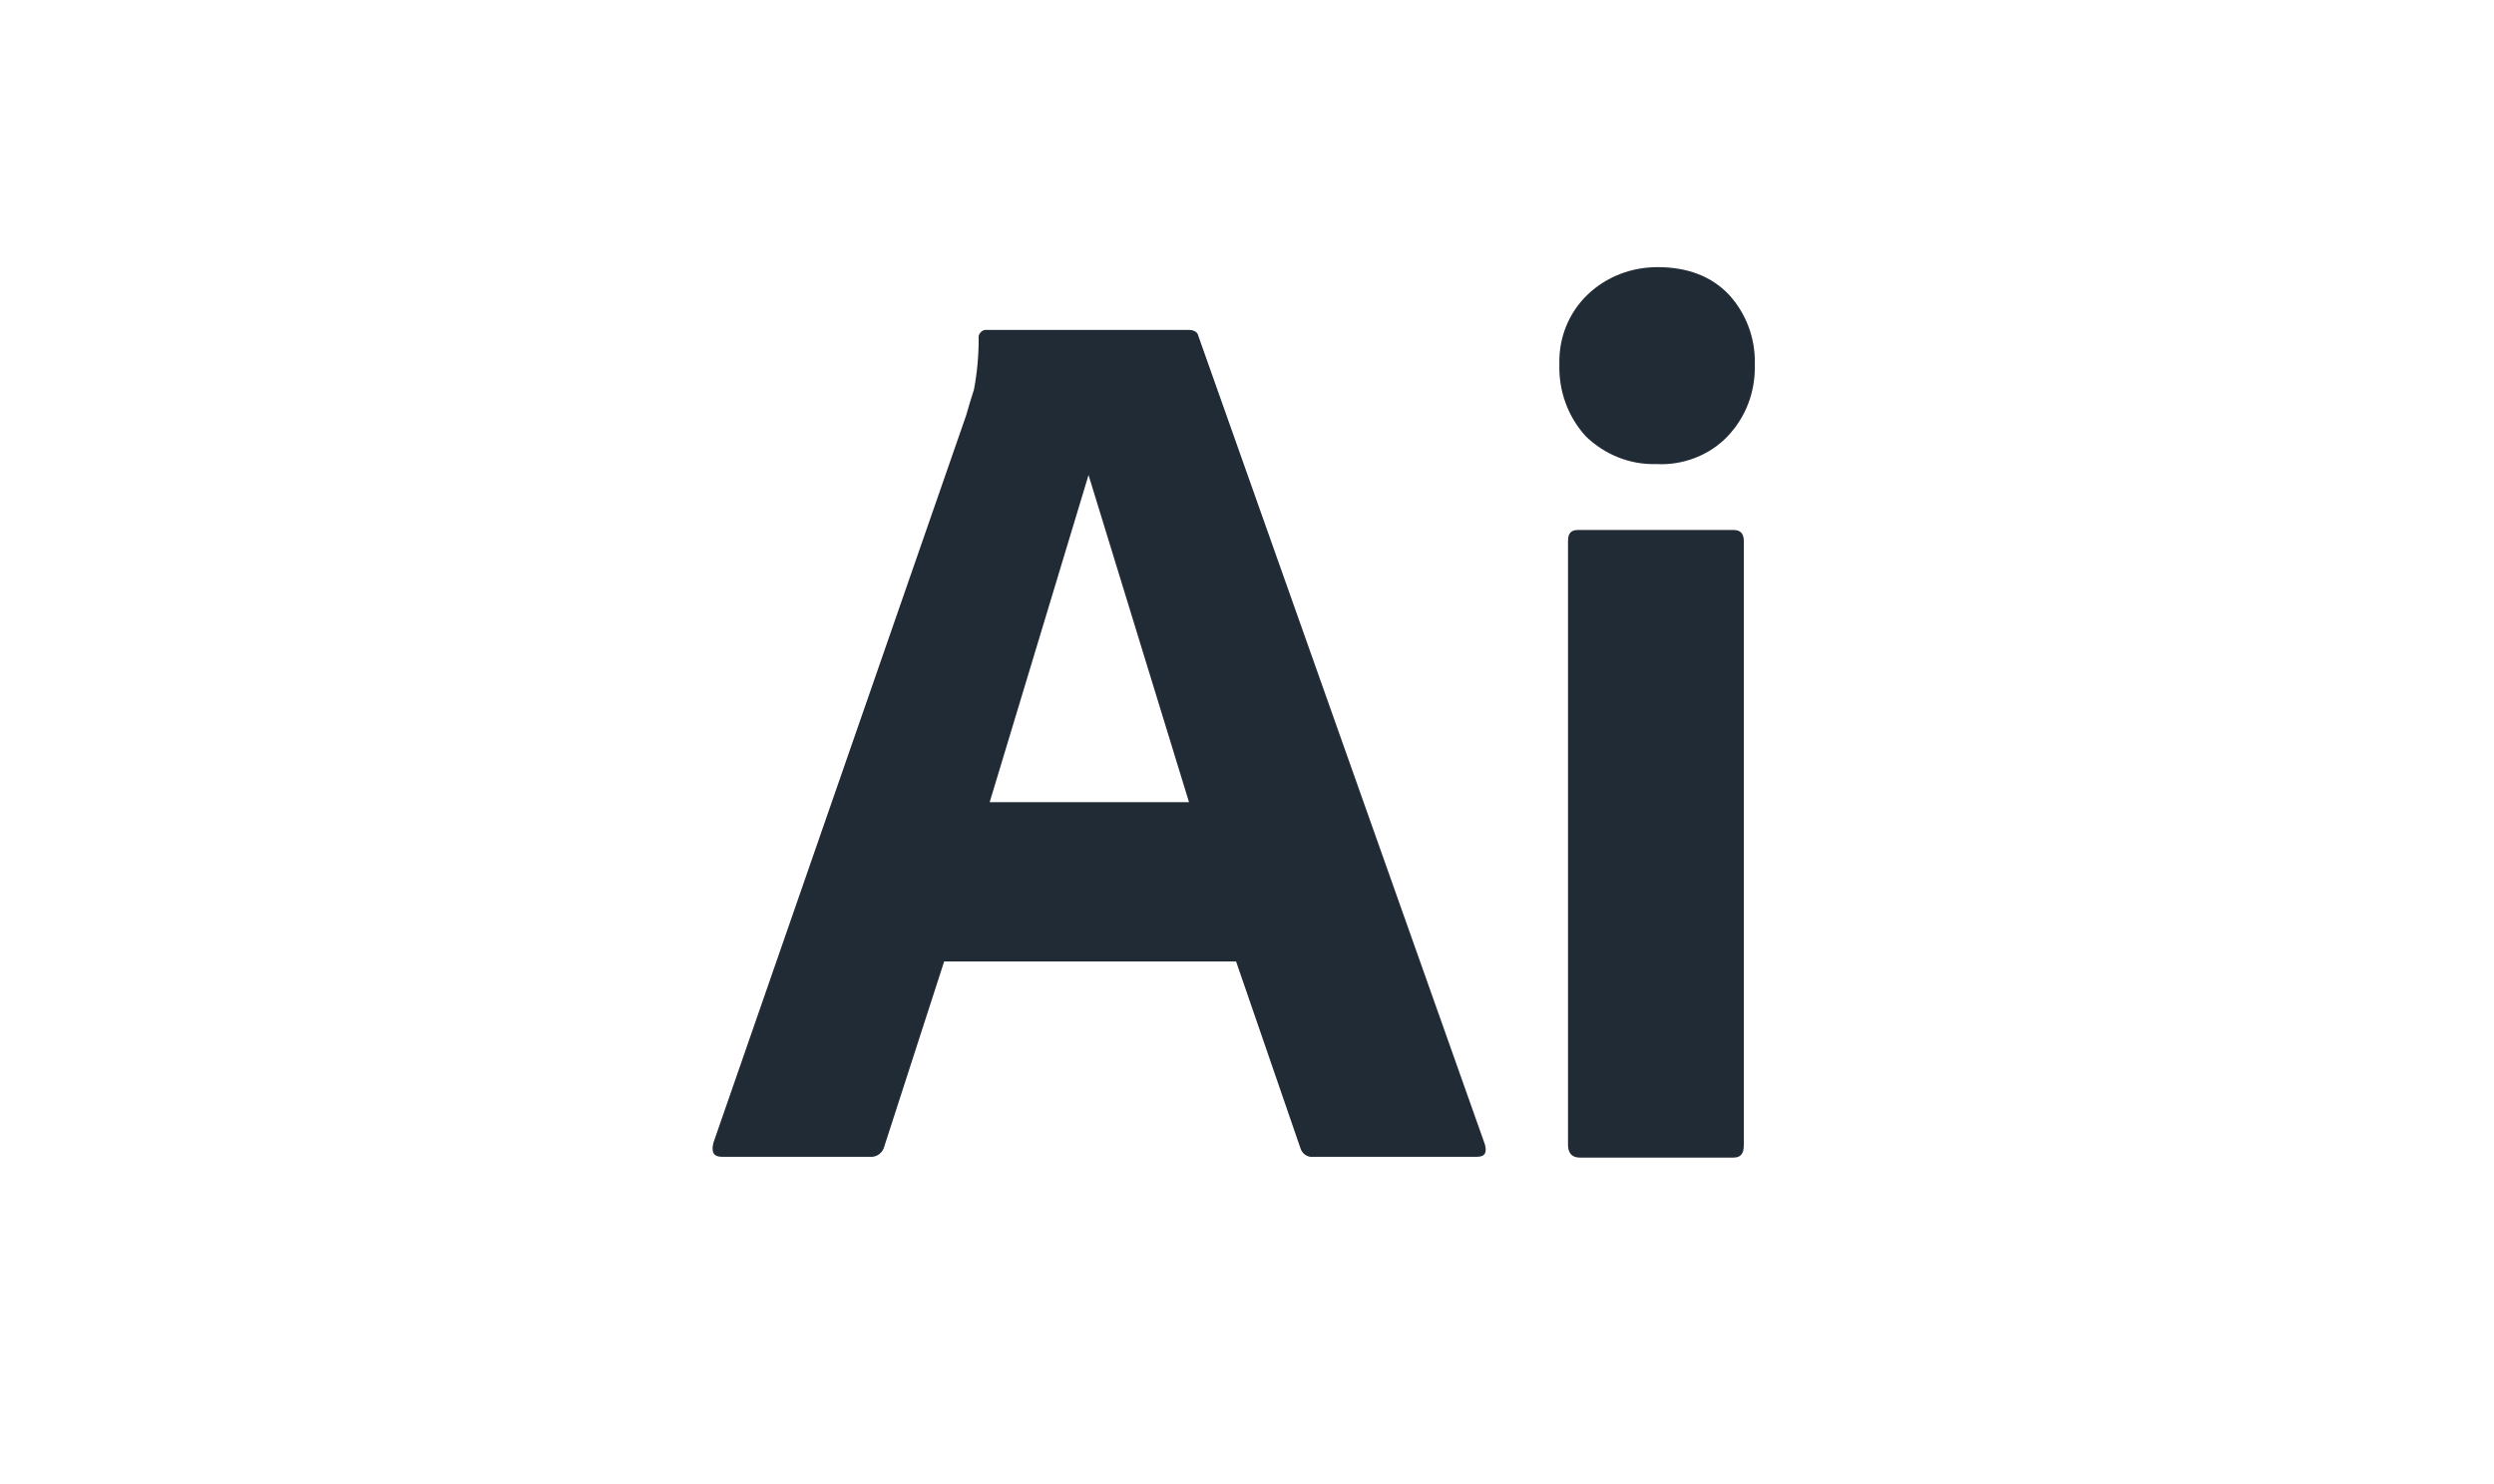 <svg width="84" height="50" viewBox="0 0 84 50" fill="none" xmlns="http://www.w3.org/2000/svg">
<path d="M41.632 32.392H31.8L29.791 38.603C29.738 38.841 29.527 39 29.289 38.974H24.32C24.029 38.974 23.95 38.815 24.029 38.498L32.54 13.996C32.619 13.731 32.699 13.441 32.804 13.123C32.91 12.568 32.963 11.987 32.963 11.405C32.936 11.273 33.042 11.141 33.174 11.114H33.254H40.02C40.231 11.114 40.337 11.194 40.364 11.326L50.011 38.551C50.09 38.841 50.011 38.973 49.747 38.973H44.223C44.038 39 43.853 38.868 43.8 38.683L41.632 32.392ZM33.333 27.026H40.047L36.663 16.004L33.333 27.026Z" fill="#212B36"/>
<path d="M55.772 15.634C54.9 15.661 54.054 15.317 53.42 14.709C52.812 14.049 52.495 13.176 52.521 12.278C52.495 11.379 52.838 10.533 53.473 9.925C54.107 9.317 54.953 9 55.825 9C56.856 9 57.649 9.317 58.23 9.925C58.812 10.559 59.129 11.405 59.103 12.278C59.129 13.176 58.812 14.049 58.177 14.709C57.57 15.344 56.671 15.687 55.772 15.634Z" fill="#212B36"/>
<path d="M52.812 38.577V18.225C52.812 17.96 52.918 17.855 53.156 17.855H58.389C58.627 17.855 58.733 17.987 58.733 18.225V38.577C58.733 38.868 58.627 39 58.389 39H53.209C52.945 39 52.812 38.842 52.812 38.577Z" fill="#212B36"/>
</svg>

